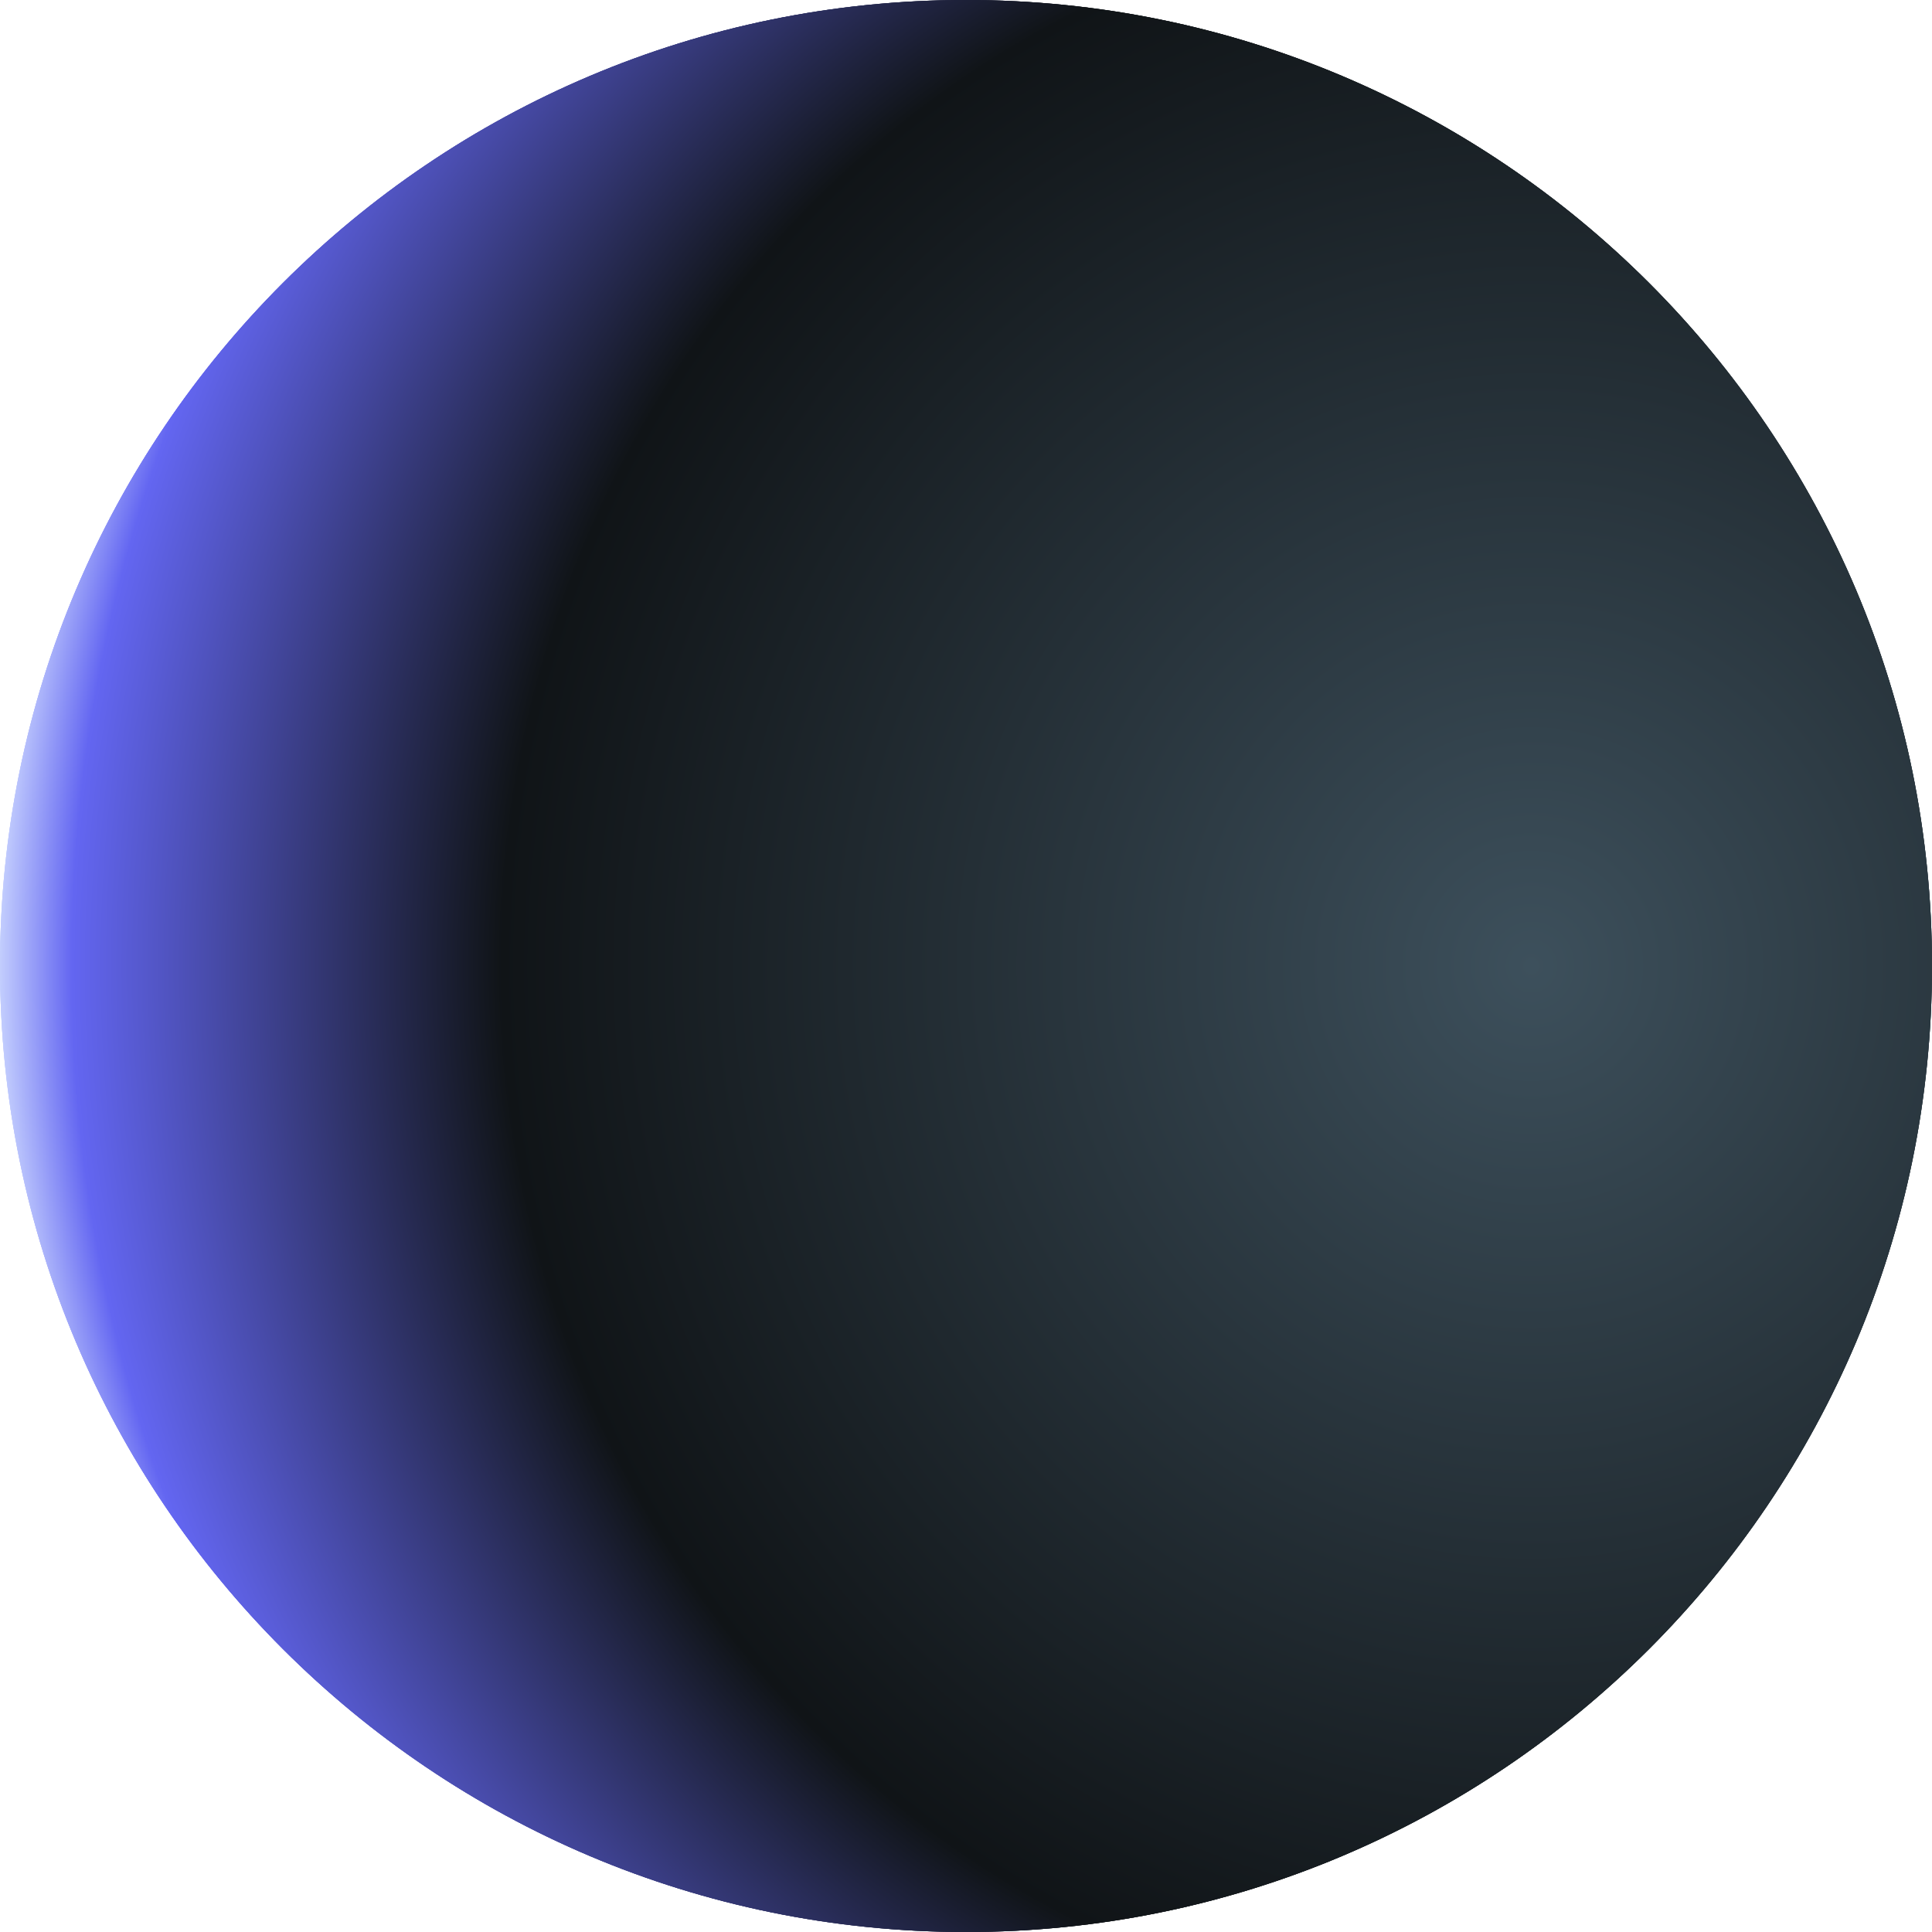 <svg width="48" height="48" viewBox="0 0 48 48" fill="none" xmlns="http://www.w3.org/2000/svg">
<path d="M48 24C48 37.255 37.255 48 24 48C10.745 48 0 37.255 0 24C0 10.745 10.745 0 24 0C37.255 0 48 10.745 48 24Z" fill="url(#paint0_radial_996_5008)"/>
<path d="M48 24C48 37.255 37.255 48 24 48C10.745 48 0 37.255 0 24C0 10.745 10.745 0 24 0C37.255 0 48 10.745 48 24Z" fill="url(#paint1_radial_996_5008)"/>
<path d="M48 24C48 37.255 37.255 48 24 48C10.745 48 0 37.255 0 24C0 10.745 10.745 0 24 0C37.255 0 48 10.745 48 24Z" fill="url(#paint2_radial_996_5008)"/>
<defs>
<radialGradient id="paint0_radial_996_5008" cx="0" cy="0" r="1" gradientUnits="userSpaceOnUse" gradientTransform="translate(38 24) rotate(180) scale(38 39.181)">
<stop stop-color="#3D505C"/>
<stop offset="0.671" stop-color="#101417"/>
<stop offset="0.951" stop-color="#6366F1"/>
<stop offset="1" stop-color="#C7D2FE"/>
</radialGradient>
<radialGradient id="paint1_radial_996_5008" cx="0" cy="0" r="1" gradientUnits="userSpaceOnUse" gradientTransform="translate(38 24) rotate(180) scale(38 39.181)">
<stop stop-color="#3D505C"/>
<stop offset="0.671" stop-color="#101417"/>
<stop offset="0.951" stop-color="#6366F1"/>
<stop offset="1" stop-color="#C7D2FE"/>
</radialGradient>
<radialGradient id="paint2_radial_996_5008" cx="0" cy="0" r="1" gradientUnits="userSpaceOnUse" gradientTransform="translate(38 24) rotate(180) scale(38 39.181)">
<stop stop-color="#3D505C"/>
<stop offset="0.671" stop-color="#101417"/>
<stop offset="0.951" stop-color="#6366F1"/>
<stop offset="1" stop-color="#C7D2FE"/>
</radialGradient>
</defs>
</svg>
